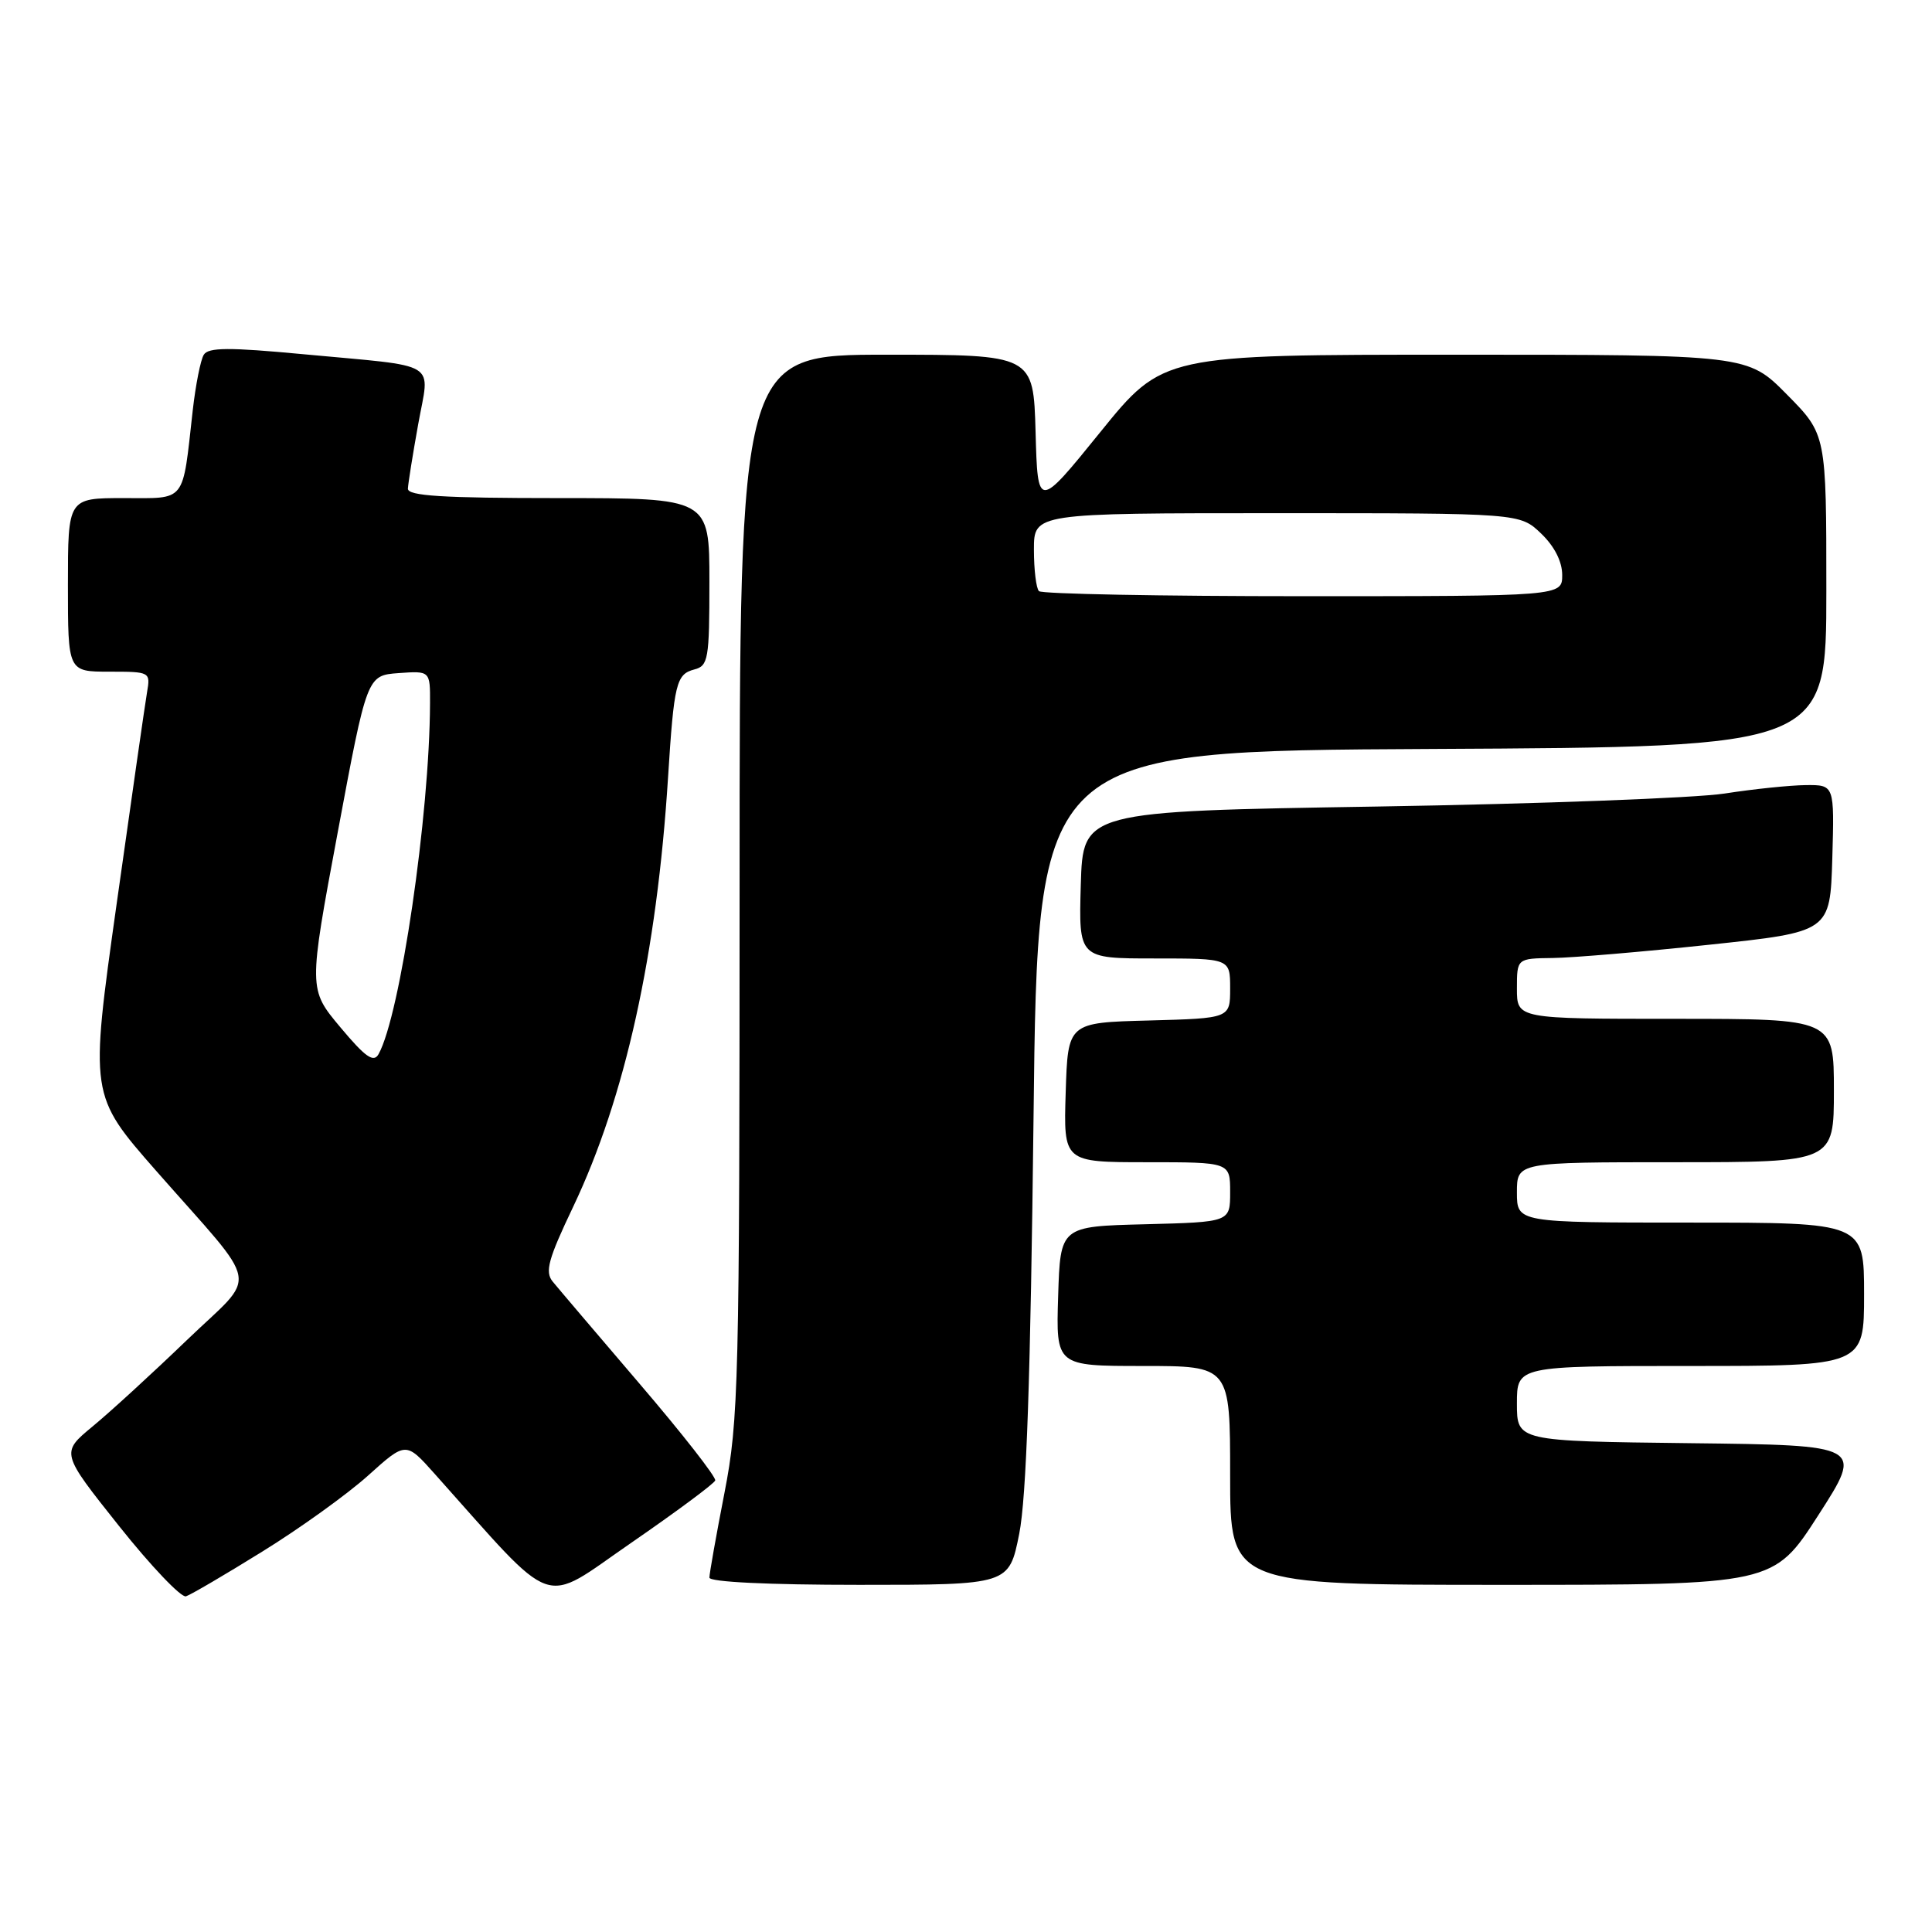 <?xml version="1.0" encoding="UTF-8" standalone="no"?>
<!DOCTYPE svg PUBLIC "-//W3C//DTD SVG 1.1//EN" "http://www.w3.org/Graphics/SVG/1.1/DTD/svg11.dtd" >
<svg xmlns="http://www.w3.org/2000/svg" xmlns:xlink="http://www.w3.org/1999/xlink" version="1.1" viewBox="0 0 256 256">
 <g >
 <path fill="currentColor"
d=" M 34.76 205.59 C 39.70 202.54 46.00 198.01 48.76 195.53 C 53.78 191.01 53.78 191.01 57.57 195.26 C 74.00 213.63 71.53 212.76 83.60 204.46 C 89.59 200.33 94.62 196.60 94.77 196.17 C 94.92 195.74 90.42 189.98 84.77 183.38 C 79.12 176.77 73.93 170.67 73.23 169.81 C 72.18 168.52 72.64 166.84 75.96 159.88 C 82.84 145.41 87.05 126.34 88.52 103.00 C 89.31 90.56 89.60 89.34 91.99 88.71 C 93.85 88.23 94.00 87.37 94.00 77.09 C 94.00 66.00 94.00 66.00 74.00 66.00 C 58.64 66.00 54.01 65.71 54.05 64.75 C 54.08 64.06 54.69 60.23 55.41 56.23 C 56.94 47.67 58.57 48.66 40.13 46.93 C 30.35 46.01 27.60 46.02 27.00 47.01 C 26.58 47.69 25.92 51.00 25.54 54.37 C 24.14 66.80 24.77 66.00 16.38 66.00 C 9.00 66.00 9.00 66.00 9.00 77.50 C 9.00 89.00 9.00 89.00 14.47 89.00 C 19.90 89.00 19.95 89.03 19.48 91.75 C 19.22 93.26 17.41 105.89 15.45 119.81 C 11.89 145.11 11.89 145.11 20.69 155.14 C 34.78 171.18 34.28 168.41 24.72 177.61 C 20.20 181.96 14.60 187.09 12.27 189.01 C 8.05 192.50 8.05 192.50 15.77 202.20 C 20.02 207.54 24.02 211.73 24.64 211.52 C 25.27 211.32 29.83 208.65 34.76 205.59 Z  M 135.05 203.25 C 136.01 198.43 136.55 182.61 136.95 148.00 C 137.50 99.50 137.50 99.50 189.75 99.24 C 242.00 98.98 242.00 98.98 242.00 78.27 C 242.00 57.56 242.00 57.56 236.78 52.28 C 231.57 47.00 231.57 47.00 192.83 47.00 C 154.10 47.00 154.10 47.00 145.80 57.25 C 137.50 67.50 137.50 67.50 137.22 57.25 C 136.93 47.00 136.93 47.00 117.47 47.00 C 98.00 47.00 98.00 47.00 98.00 117.25 C 97.99 183.36 97.88 188.11 96.00 197.79 C 94.90 203.44 94.00 208.50 94.00 209.04 C 94.00 209.62 101.77 210.00 113.85 210.00 C 133.70 210.00 133.70 210.00 135.05 203.25 Z  M 240.95 200.75 C 246.90 191.50 246.90 191.50 223.95 191.23 C 201.00 190.96 201.00 190.96 201.00 185.98 C 201.00 181.00 201.00 181.00 224.00 181.00 C 247.00 181.00 247.00 181.00 247.00 171.50 C 247.00 162.00 247.00 162.00 224.00 162.00 C 201.00 162.00 201.00 162.00 201.00 158.00 C 201.00 154.00 201.00 154.00 222.00 154.00 C 243.00 154.00 243.00 154.00 243.00 144.50 C 243.00 135.00 243.00 135.00 222.00 135.00 C 201.00 135.00 201.00 135.00 201.00 131.00 C 201.00 127.00 201.00 127.00 205.75 126.94 C 208.36 126.91 217.70 126.12 226.50 125.18 C 242.50 123.48 242.50 123.48 242.79 113.74 C 243.07 104.00 243.07 104.00 239.29 104.03 C 237.20 104.05 232.35 104.55 228.50 105.15 C 224.65 105.74 203.95 106.52 182.50 106.87 C 143.50 107.50 143.50 107.50 143.21 117.25 C 142.93 127.00 142.93 127.00 152.96 127.00 C 163.00 127.00 163.00 127.00 163.00 130.97 C 163.00 134.93 163.00 134.93 152.25 135.22 C 141.50 135.50 141.50 135.50 141.21 144.75 C 140.92 154.00 140.92 154.00 151.96 154.00 C 163.00 154.00 163.00 154.00 163.00 157.97 C 163.00 161.93 163.00 161.93 151.75 162.22 C 140.50 162.50 140.50 162.50 140.21 171.75 C 139.92 181.00 139.92 181.00 151.46 181.00 C 163.00 181.00 163.00 181.00 163.00 195.50 C 163.00 210.00 163.00 210.00 199.00 210.00 C 235.00 210.00 235.00 210.00 240.95 200.75 Z  M 45.10 136.12 C 40.87 131.07 40.87 131.07 44.75 110.29 C 48.63 89.50 48.63 89.50 52.81 89.19 C 57.00 88.89 57.00 88.89 56.98 93.19 C 56.93 108.01 53.03 134.54 50.16 139.68 C 49.51 140.85 48.42 140.09 45.10 136.12 Z  M 137.67 78.33 C 137.30 77.97 137.00 75.49 137.00 72.83 C 137.00 68.00 137.00 68.00 169.20 68.00 C 201.39 68.00 201.39 68.00 204.20 70.69 C 205.97 72.38 207.00 74.41 207.00 76.19 C 207.00 79.00 207.00 79.00 172.67 79.00 C 153.78 79.00 138.03 78.70 137.67 78.33 Z "/>
</g>
</svg>